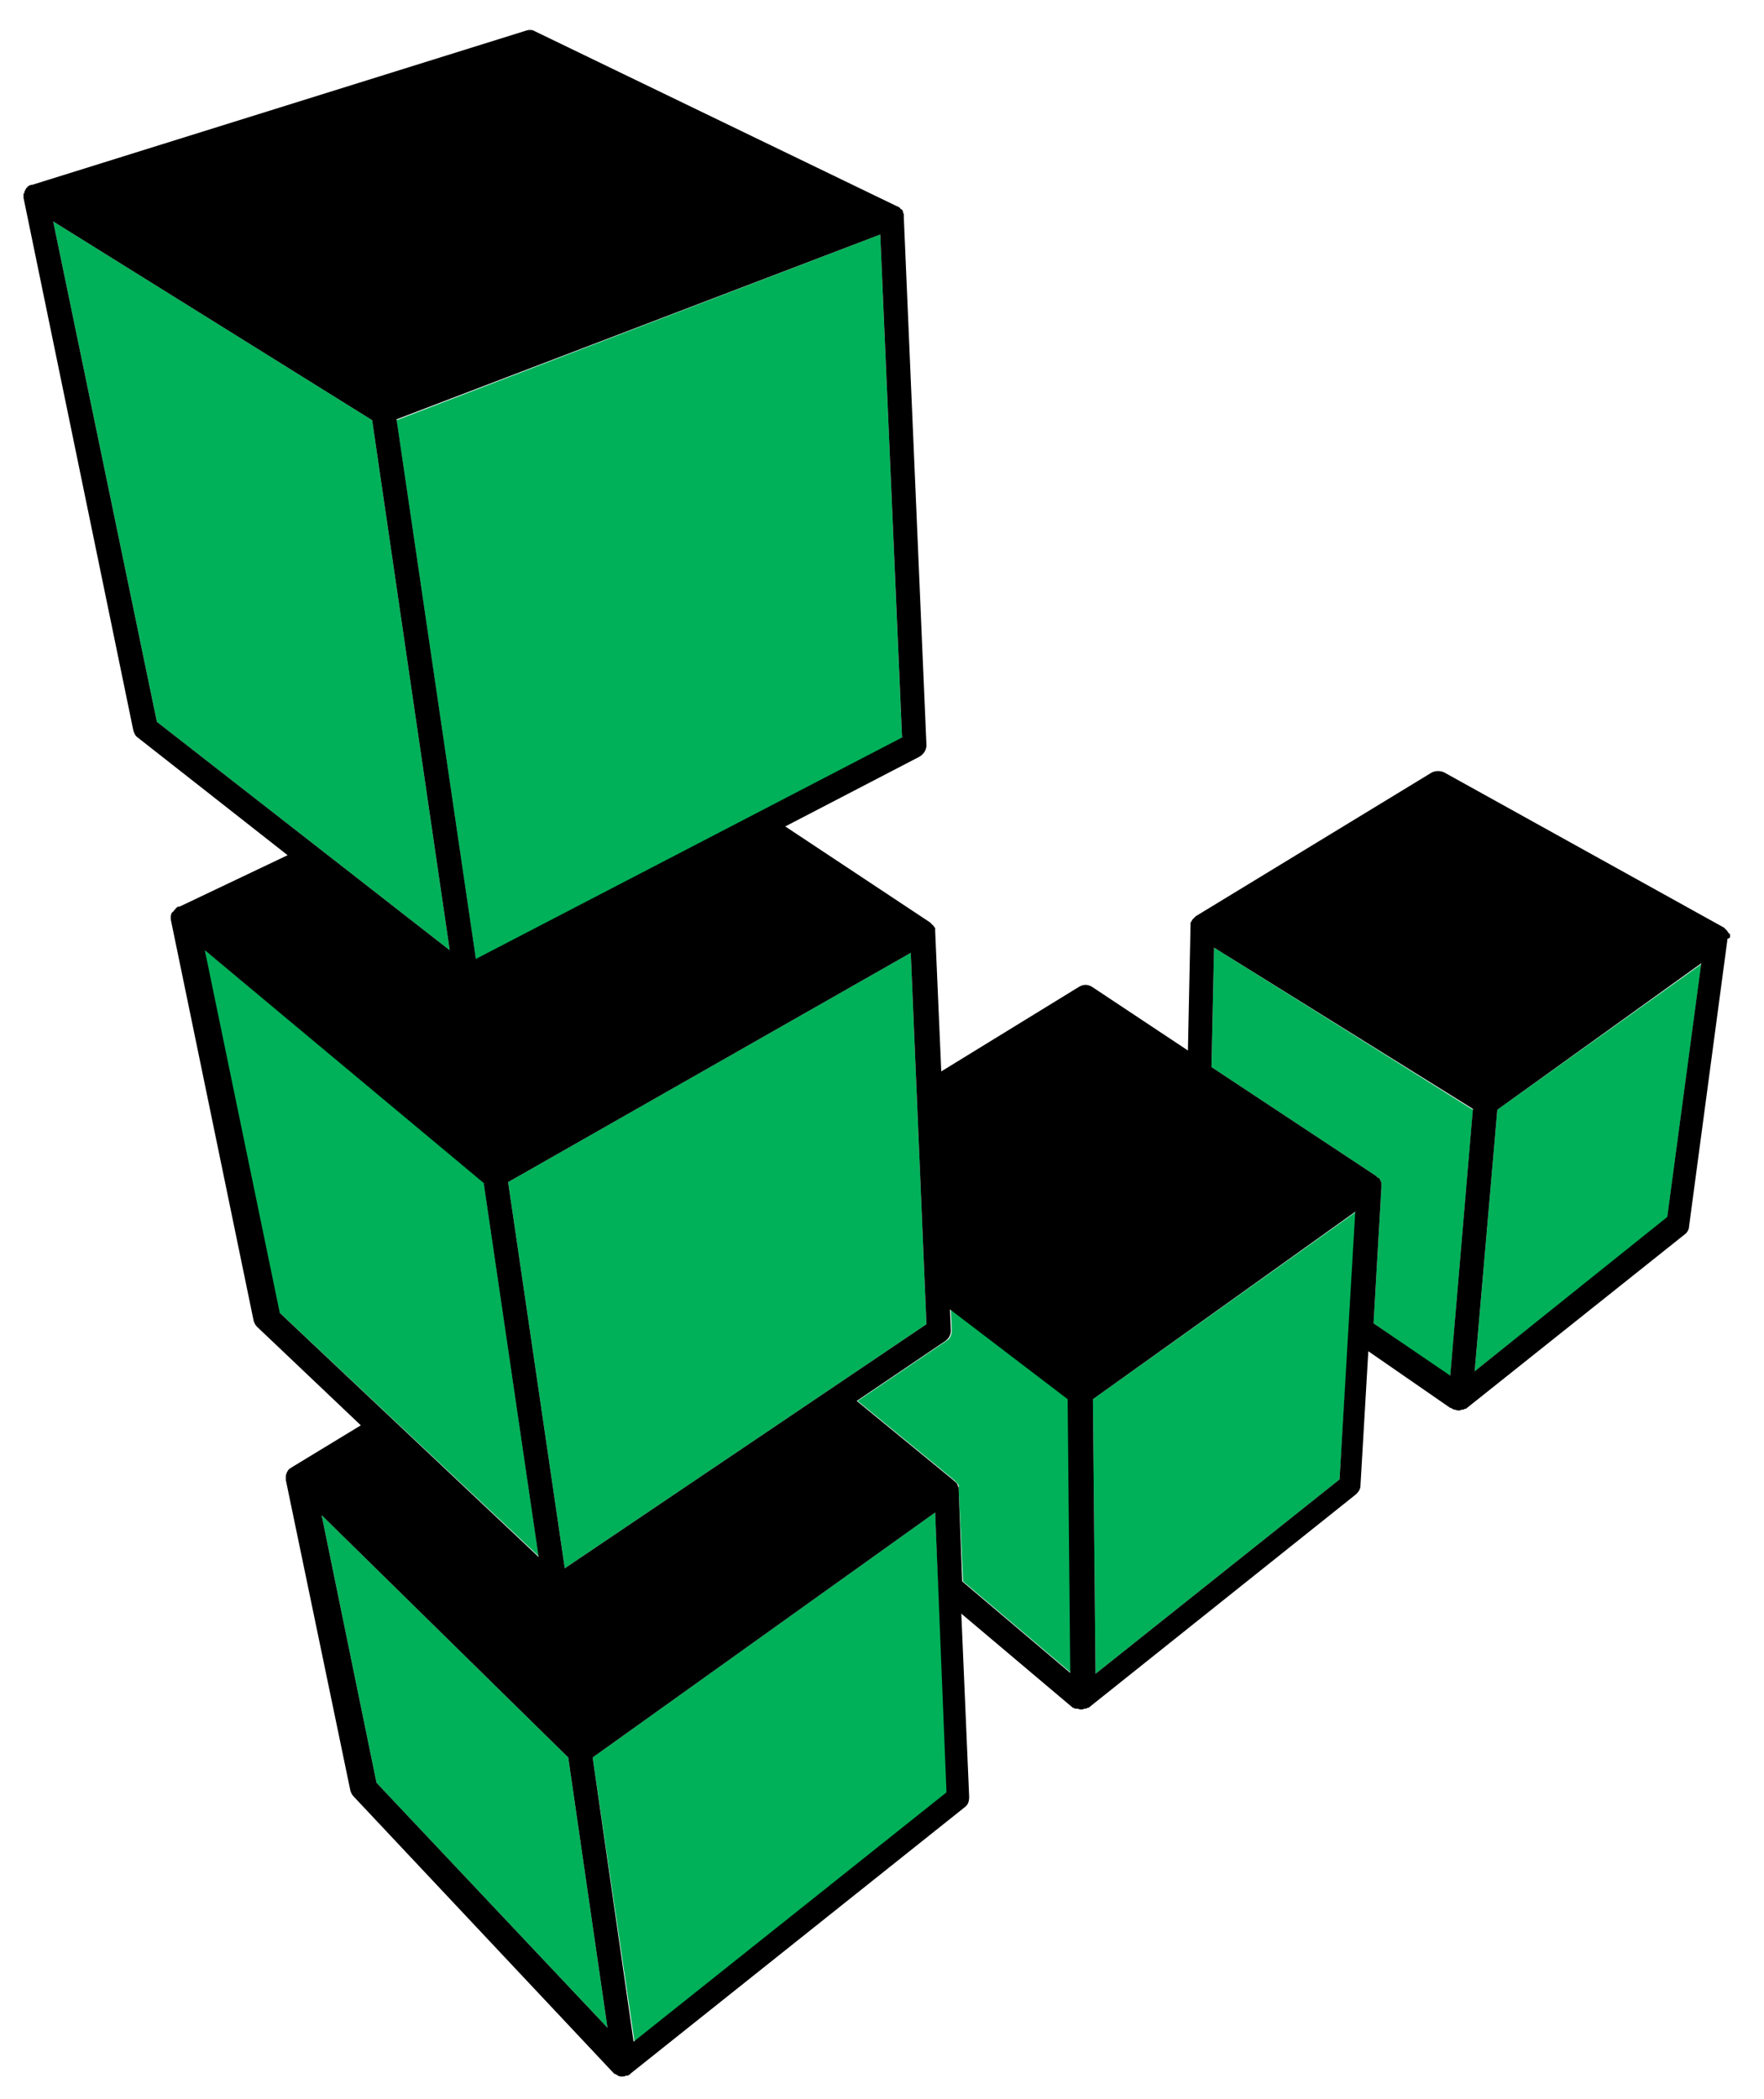 <svg xmlns="http://www.w3.org/2000/svg" xmlns:xlink="http://www.w3.org/1999/xlink" x="0" y="0" enable-background="new 0 0 202.4 240.8" version="1.1" viewBox="0 0 202.4 240.8" xml:space="preserve"><g id="DO_NOT_PRINT" display="none"><rect width="606.3" height="248.3" x="1.1" y="-3" fill="#7D1416" display="inline"/></g><g id="Linode"><g><g><path fill="#00b159" d="M169,127.3l-2.6,30.6l-8.8-6.1l0.9-15.6c0,0,0,0,0-0.1c0,0,0,0,0-0.1c0-0.1,0-0.1,0-0.2c0,0,0-0.1,0-0.1 c0-0.1-0.1-0.2-0.1-0.3c0,0,0,0,0,0c-0.1-0.1-0.1-0.2-0.2-0.3c0,0,0,0-0.1,0c-0.1-0.1-0.1-0.1-0.2-0.2l-18.9-12.5l0.3-13.7 L169,127.3z M122.6,160.5l-13.5-10.3l0.1,2.4c0,0.5-0.2,1-0.6,1.2l-10.2,6.9l11.1,9.1c0,0,0,0,0,0c0,0,0.1,0.1,0.1,0.1 c0.1,0.1,0.1,0.1,0.2,0.2c0,0,0,0.1,0.1,0.1c0,0.1,0.1,0.1,0.1,0.2c0,0,0,0.1,0,0.1c0,0.1,0,0.1,0,0.2c0,0,0,0.1,0,0.1l0.5,10.6 l12.4,10.5L122.6,160.5z M36.9,173.8l6.3,30.7l26.5,28.1l-4.5-31L36.9,173.8z M61.8,178.5l-6.3-42.9l-32.1-26.7l8.6,41.6 L61.8,178.5z M51.6,109l-8.9-60.8L6.1,25.4L18,82.8L51.6,109z"/><path fill="#00b159" d="M195.2,110.6l-3.9,29.1l-22.1,17.6l2.6-30L195.2,110.6z M125.4,160.5l0.3,31.5l28-22.3l1.9-30.7 L125.4,160.5z M107.3,173.5L68,201.6l4.8,32.6l35.9-28.6L107.3,173.5z M106.3,151.9l-1.8-42.6l-46.2,26.3l6.5,44.3L106.3,151.9z M103.5,84.7L101,26.9L45.5,48.2l9.1,61.9L103.5,84.7z"/><path d="M198.5,107.5C198.5,107.4,198.5,107.4,198.5,107.5c0-0.1,0-0.2,0-0.2c0-0.1,0-0.2-0.1-0.2c0,0,0-0.1-0.1-0.1 c0-0.1-0.1-0.1-0.1-0.2c0,0-0.1-0.1-0.1-0.1c-0.1-0.1-0.1-0.1-0.2-0.2c0,0,0,0-0.1-0.1c0,0,0,0,0,0c0,0,0,0,0,0l-32.1-17.8 c-0.4-0.2-1-0.2-1.4,0l-27.1,16.5c0,0-0.1,0.1-0.1,0.1c0,0-0.1,0.1-0.1,0.1c0,0-0.1,0.1-0.1,0.1c0,0-0.1,0.1-0.1,0.1 c0,0.1-0.1,0.1-0.1,0.2c0,0,0,0.1-0.1,0.1c0,0.1,0,0.1,0,0.2c0,0,0,0.1,0,0.1l-0.3,14.4l-11-7.3c-0.5-0.3-1-0.3-1.5,0l-15.8,9.7 l-0.7-16.1c0,0,0-0.1,0-0.1c0-0.1,0-0.1,0-0.2c0-0.1,0-0.1-0.1-0.1c0-0.1,0-0.1-0.1-0.2c0,0-0.1-0.1-0.1-0.1c0,0-0.1-0.1-0.1-0.1 c0,0-0.1-0.1-0.1-0.1c0,0-0.1-0.1-0.1-0.1L90.1,94.8l15.4-8c0.5-0.3,0.8-0.8,0.8-1.3l-2.6-60.6c0-0.1,0-0.1,0-0.2 c0,0,0-0.1,0-0.1c0-0.1-0.1-0.2-0.1-0.3c0,0,0,0,0-0.1c-0.1-0.1-0.1-0.2-0.2-0.2c0,0-0.1,0-0.1-0.1c0,0-0.1-0.1-0.1-0.1 c0,0-0.1,0-0.1-0.1c0,0,0,0-0.1,0L61.4,3.6c-0.3-0.2-0.7-0.2-1-0.1L3.7,21.2c0,0,0,0,0,0c0,0,0,0-0.1,0c-0.1,0-0.2,0.1-0.3,0.1 c0,0,0,0,0,0c0,0-0.1,0.1-0.1,0.1c-0.1,0.1-0.1,0.1-0.2,0.2c0,0.1-0.1,0.1-0.1,0.2c0,0.1-0.1,0.1-0.1,0.2c0,0.1,0,0.2-0.1,0.2 c0,0,0,0.1,0,0.1c0,0,0,0,0,0c0,0.1,0,0.1,0,0.2c0,0.1,0,0.1,0,0.2c0,0,0,0,0,0l12.6,61.1c0.1,0.3,0.2,0.6,0.5,0.8L33,98.1 L20.6,104c0,0,0,0-0.1,0c0,0,0,0-0.1,0c0,0,0,0-0.1,0.1c-0.1,0-0.1,0.1-0.2,0.2c0,0-0.1,0.1-0.1,0.1c-0.1,0.1-0.1,0.2-0.2,0.2 c0,0,0,0.1-0.1,0.1c0,0.1-0.1,0.2-0.1,0.4c0,0,0,0,0,0c0,0,0,0,0,0.1c0,0.1,0,0.2,0,0.3c0,0,0,0,0,0l9.5,46 c0.1,0.3,0.2,0.5,0.4,0.7l11.9,11.3l-7.9,4.8c-0.1,0.1-0.2,0.1-0.3,0.2c0,0,0,0-0.1,0.1c-0.1,0.1-0.1,0.2-0.2,0.3 c0,0,0,0.1,0,0.1c-0.1,0.1-0.1,0.3-0.1,0.4c0,0.1,0,0.3,0,0.4c0,0,0,0,0,0l7.4,35.6c0.1,0.3,0.2,0.5,0.4,0.7l29.8,31.7 c0,0,0.1,0.1,0.1,0.1c0,0,0,0,0.1,0c0.1,0.1,0.2,0.1,0.3,0.2c0,0,0,0,0,0c0,0,0,0,0,0c0.2,0.1,0.3,0.1,0.5,0.1 c0.1,0,0.3,0,0.4-0.1c0,0,0.1,0,0.1,0c0,0,0.1,0,0.1,0c0.1,0,0.1-0.1,0.2-0.1c0,0,0.1,0,0.1-0.1l38.4-30.6 c0.4-0.3,0.5-0.7,0.5-1.2l-0.9-21l12.8,10.8c0,0,0.1,0,0.1,0c0.1,0.1,0.1,0.1,0.2,0.1c0,0,0.1,0,0.1,0c0,0,0.1,0,0.1,0 c0.1,0,0.3,0.1,0.4,0.1c0.1,0,0.3,0,0.4-0.1c0,0,0.1,0,0.1,0c0,0,0.1,0,0.1,0c0.1,0,0.1-0.1,0.2-0.1c0,0,0.1,0,0.1,0l30.7-24.5 c0.3-0.3,0.5-0.6,0.5-1l0.9-15.4l9.4,6.5c0,0,0,0,0.1,0c0,0,0,0,0.1,0.1c0.1,0,0.1,0,0.2,0.1c0,0,0.1,0,0.1,0 c0.1,0,0.3,0.1,0.4,0.1c0.1,0,0.3,0,0.4-0.1c0,0,0.1,0,0.1,0c0,0,0.1,0,0.1,0c0.1,0,0.1-0.1,0.2-0.1c0,0,0,0,0.1,0l25.1-20 c0.3-0.2,0.5-0.6,0.5-0.9l4.4-32.9c0,0,0-0.1,0-0.1C198.5,107.6,198.5,107.5,198.5,107.5z M169.2,157.3l2.6-30l23.4-16.8 l-3.9,29.1L169.2,157.3z M157.6,151.8l0.9-15.6c0,0,0,0,0-0.1c0,0,0,0,0-0.1c0-0.1,0-0.1,0-0.2c0,0,0-0.1,0-0.1 c0-0.1-0.1-0.2-0.1-0.3c0,0,0,0,0,0c-0.1-0.1-0.1-0.2-0.2-0.3c0,0,0,0-0.1,0c-0.1-0.1-0.1-0.1-0.2-0.2l-18.9-12.5l0.3-13.7 l29.7,18.5l-2.6,30.6L157.6,151.8z M153.7,169.7l-28,22.3l-0.3-31.5l30.1-21.5L153.7,169.7z M108.6,205.6l-35.9,28.6L68,201.6 l39.3-28.1L108.6,205.6z M43.2,204.5l-6.3-30.7l28.3,27.8l4.5,31L43.2,204.5z M42.7,48.2l8.9,60.8L18,82.8L6.1,25.4L42.7,48.2z M101,26.9l2.5,57.7l-48.9,25.4l-9.1-61.9L101,26.9z M106.3,151.9l-41.5,28l-6.5-44.3l46.2-26.3L106.3,151.9z M55.5,135.7 l6.3,42.9l-29.7-28l-8.6-41.6L55.5,135.7z M110,170.8C110,170.8,110,170.7,110,170.8c0-0.2,0-0.2-0.1-0.3c0,0,0-0.1,0-0.1 c0-0.1-0.1-0.1-0.1-0.2c0,0,0-0.1-0.1-0.1c0-0.1-0.1-0.1-0.2-0.2c0,0-0.1-0.1-0.1-0.1c0,0,0,0,0,0l-11.1-9.1l10.2-6.9 c0.4-0.3,0.6-0.7,0.6-1.2l-0.1-2.4l13.5,10.3l0.3,31.4l-12.4-10.5L110,170.8z"/></g></g></g></svg>